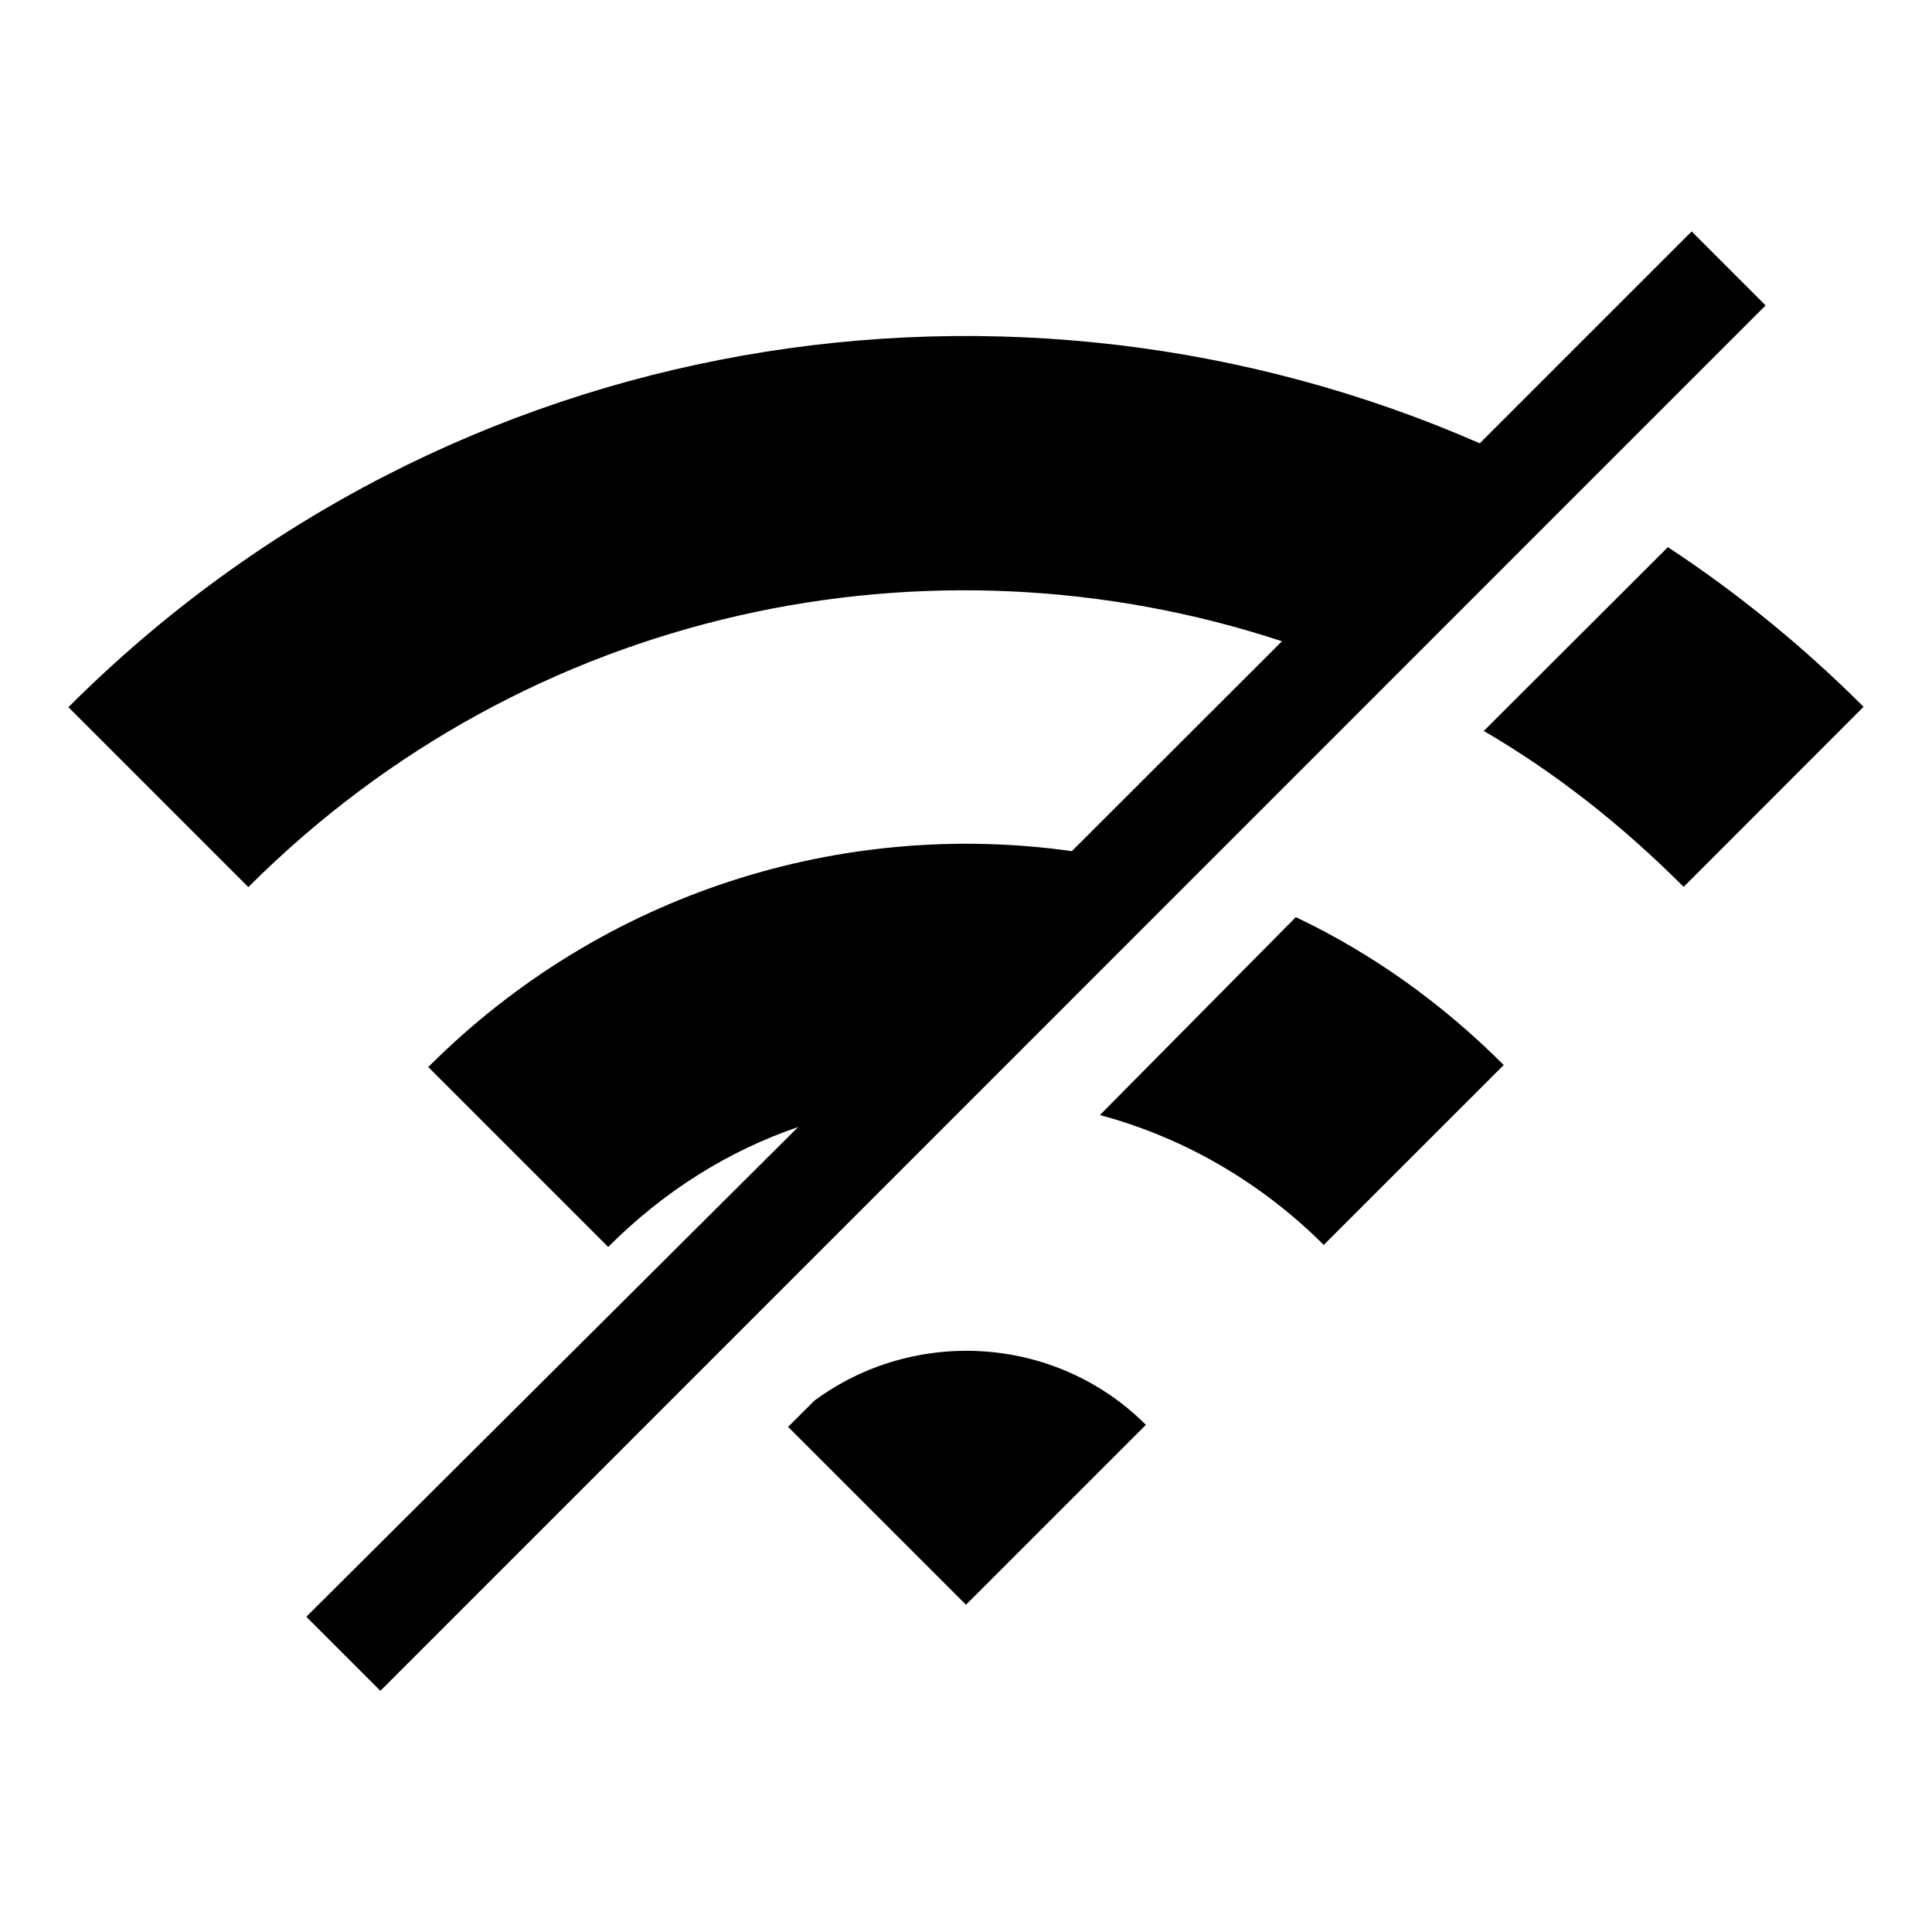 <svg role="img" xmlns="http://www.w3.org/2000/svg" width="1em" height="1em" viewBox="0 0 24 24" aria-labelledby="offline-icon">
  <path d="M21.014 2.875l-2.632 2.632C12.596 2.974 5.592 4.042.85 8.785l2.235 2.235c3.477-3.476 8.468-4.495 12.84-3.054l-2.61 2.607c-2.83-.397-5.81.497-7.995 2.682l2.235 2.235c.695-.695 1.49-1.192 2.36-1.49l-6.11 6.084.92.92 17.208-17.21-.92-.92zm-10.9 14.527l-.324.323 2.21 2.21 2.235-2.235c-1.117-1.117-2.88-1.217-4.122-.298zm3.55-3.55c1.018.272 1.986.82 2.78 1.613l2.236-2.235c-.77-.77-1.64-1.39-2.583-1.837l-2.433 2.458zM20.716 6.8l-2.284 2.28c.894.522 1.713 1.167 2.483 1.937L23.15 8.78c-.745-.744-1.564-1.414-2.434-1.985z"/>
</svg>